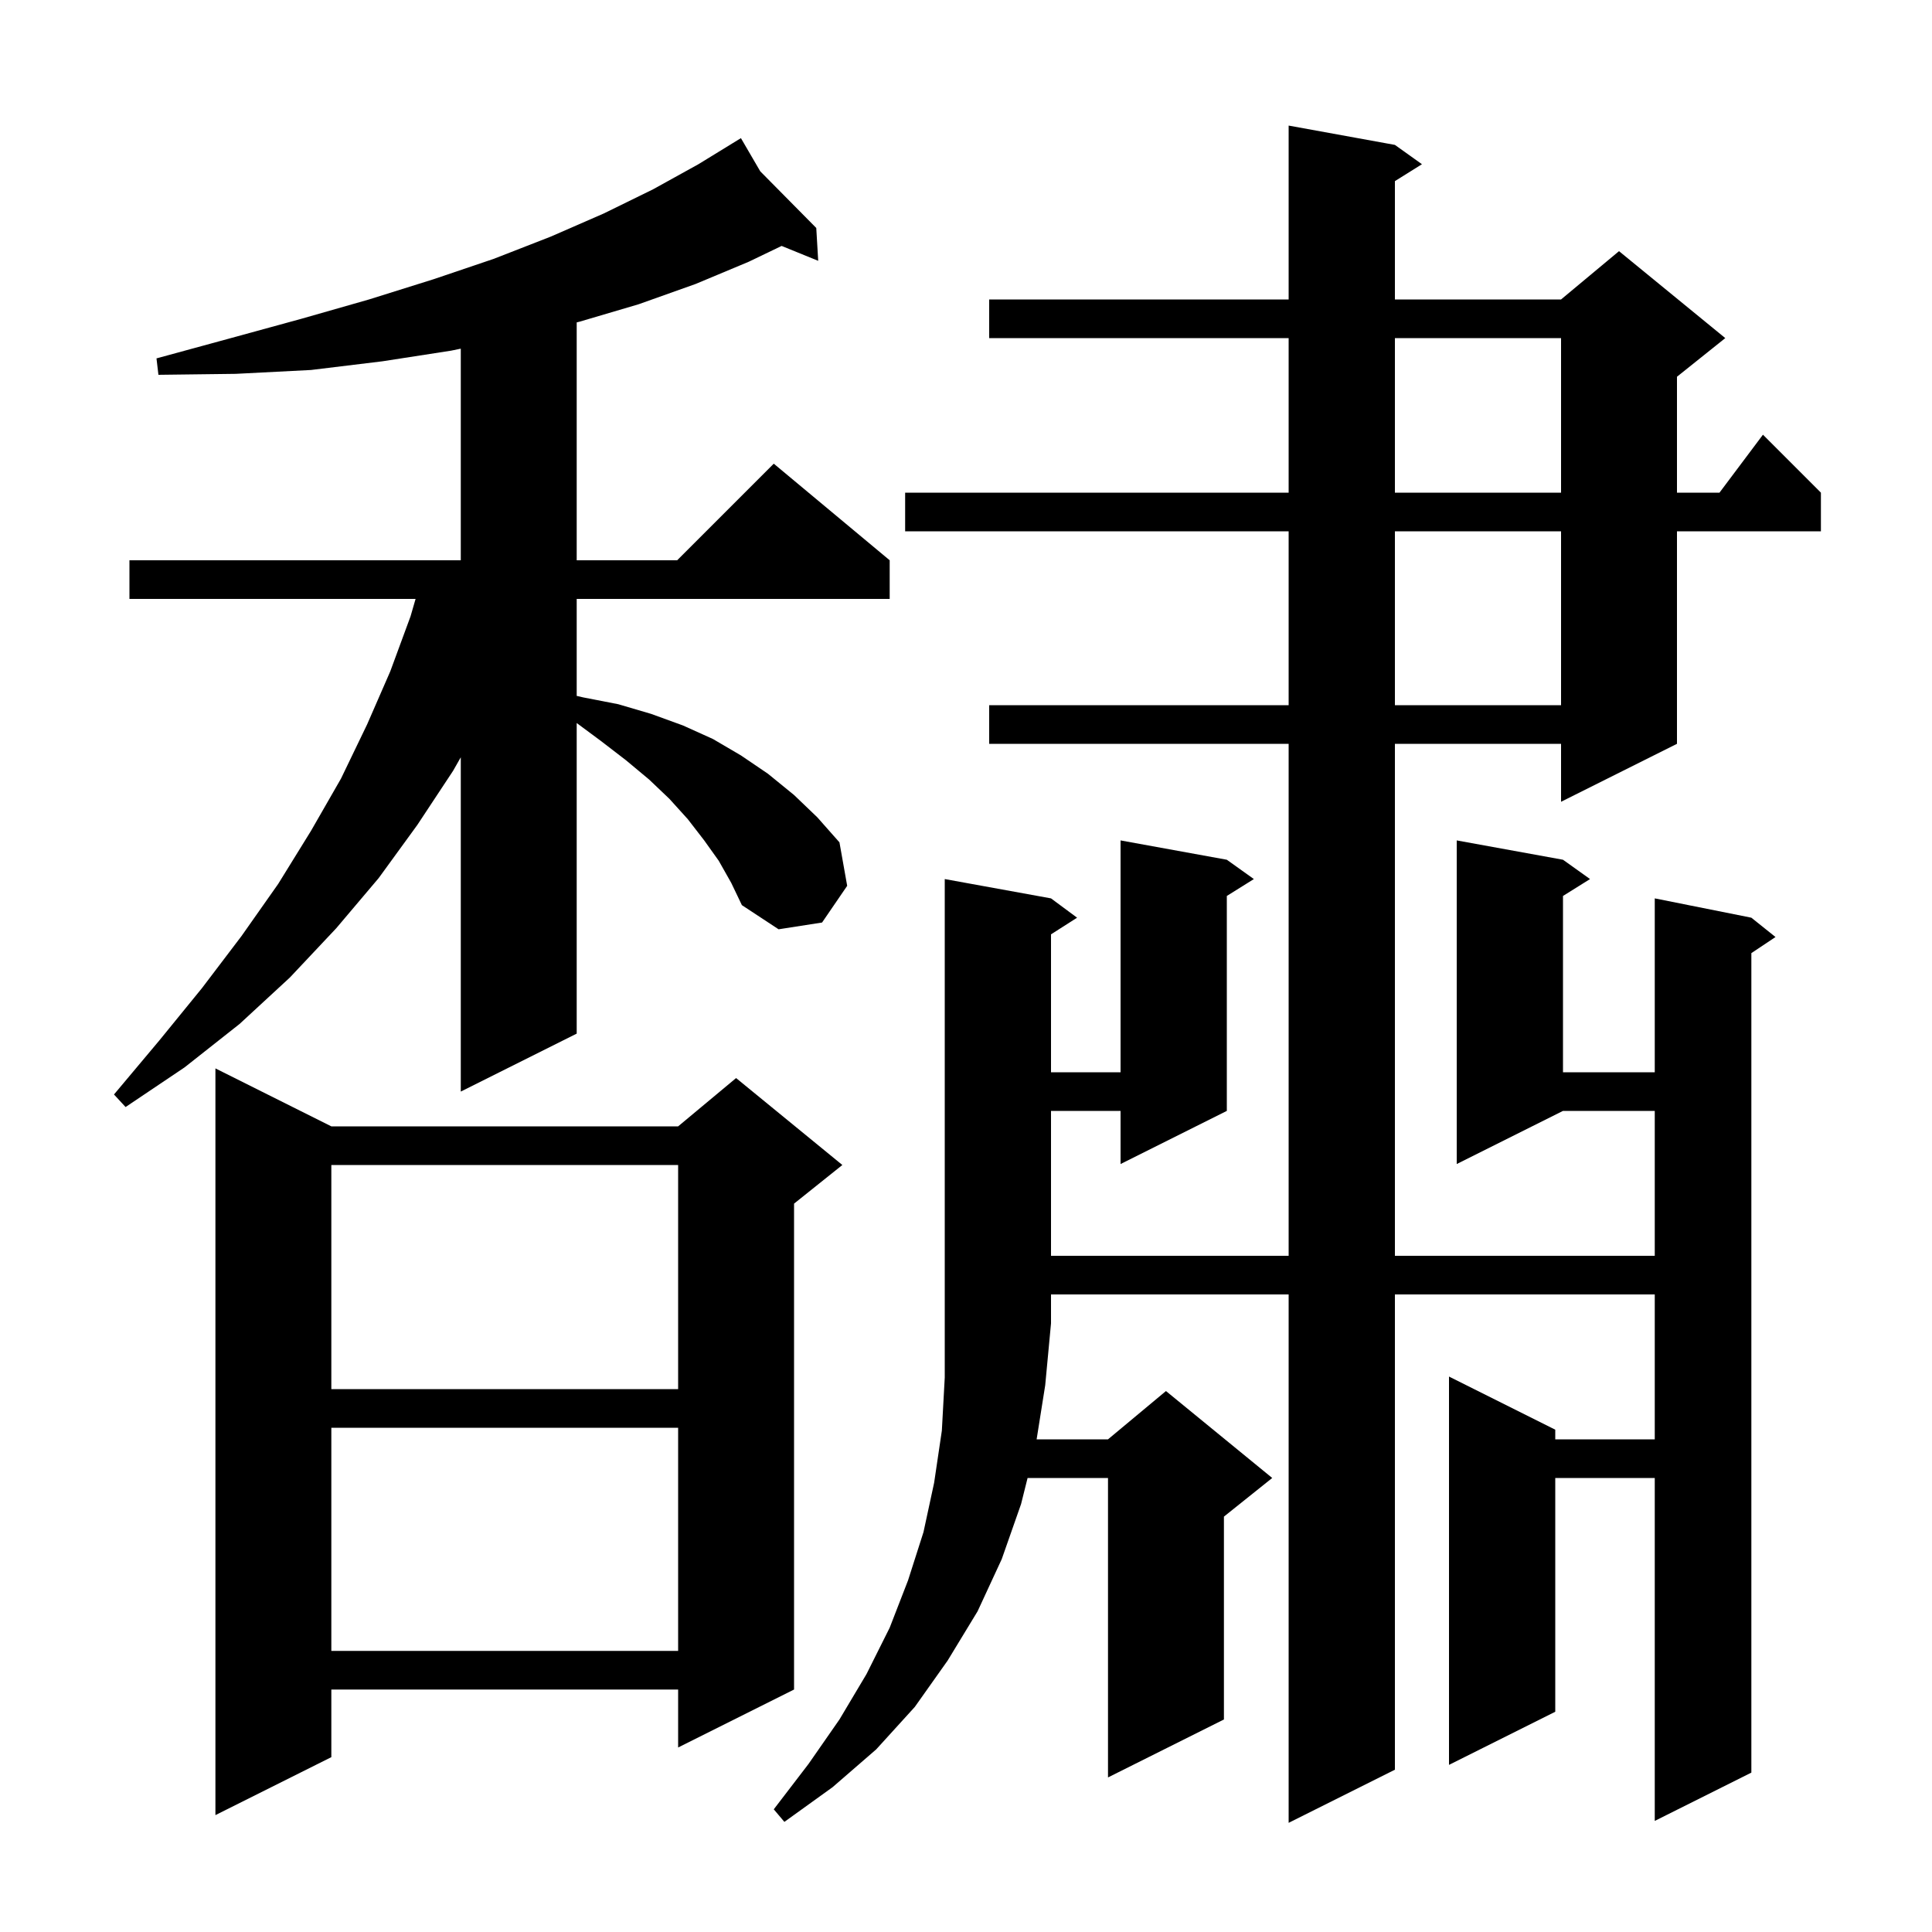 <svg xmlns="http://www.w3.org/2000/svg" xmlns:xlink="http://www.w3.org/1999/xlink" version="1.1" baseProfile="full" viewBox="0 0 200 200" width="200" height="200">
<g fill="black">
<path d="M 108.8 93.0 L 111.5 95.0 L 108.8 96.723 L 108.8 111.0 L 116.0 111.0 L 116.0 87.0 L 127.0 89.0 L 129.8 91.0 L 127.0 92.75 L 127.0 115.0 L 116.0 120.5 L 116.0 115.0 L 108.8 115.0 L 108.8 130.0 L 133.4 130.0 L 133.4 77.0 L 102.4 77.0 L 102.4 73.0 L 133.4 73.0 L 133.4 55.0 L 93.7 55.0 L 93.7 51.0 L 133.4 51.0 L 133.4 35.0 L 102.4 35.0 L 102.4 31.0 L 133.4 31.0 L 133.4 13.0 L 144.4 15.0 L 147.2 17.0 L 144.4 18.75 L 144.4 31.0 L 161.6 31.0 L 167.6 26.0 L 178.6 35.0 L 173.6 39.0 L 173.6 51.0 L 178.0 51.0 L 182.5 45.0 L 188.5 51.0 L 188.5 55.0 L 173.6 55.0 L 173.6 77.0 L 161.6 83.0 L 161.6 77.0 L 144.4 77.0 L 144.4 130.0 L 171.3 130.0 L 171.3 115.0 L 161.8 115.0 L 150.8 120.5 L 150.8 87.0 L 161.8 89.0 L 164.6 91.0 L 161.8 92.75 L 161.8 111.0 L 171.3 111.0 L 171.3 93.0 L 181.3 95.0 L 183.8 97.0 L 181.3 98.667 L 181.3 183.5 L 171.3 188.5 L 171.3 153.0 L 161.0 153.0 L 161.0 177.2 L 150.0 182.7 L 150.0 142.5 L 161.0 148.0 L 161.0 149.0 L 171.3 149.0 L 171.3 134.0 L 144.4 134.0 L 144.4 183.2 L 133.4 188.7 L 133.4 134.0 L 108.8 134.0 L 108.8 137.0 L 108.2 143.4 L 107.311 149.0 L 114.7 149.0 L 120.7 144.0 L 131.7 153.0 L 126.7 157.0 L 126.7 178.0 L 114.7 184.0 L 114.7 153.0 L 106.375 153.0 L 105.7 155.7 L 103.7 161.4 L 101.2 166.8 L 98.1 171.9 L 94.7 176.7 L 90.7 181.1 L 86.2 185.0 L 81.2 188.6 L 80.1 187.3 L 83.7 182.6 L 86.9 178.0 L 89.7 173.3 L 92.1 168.5 L 94.0 163.6 L 95.6 158.6 L 96.7 153.5 L 97.5 148.1 L 97.8 142.6 L 97.8 91.0 Z M 34.3 116.6 L 70.2 116.6 L 76.2 111.6 L 87.2 120.6 L 82.2 124.6 L 82.2 174.9 L 70.2 180.9 L 70.2 174.9 L 34.3 174.9 L 34.3 181.9 L 22.3 187.9 L 22.3 110.6 Z M 34.3 147.8 L 34.3 170.9 L 70.2 170.9 L 70.2 147.8 Z M 34.3 120.6 L 34.3 143.8 L 70.2 143.8 L 70.2 120.6 Z M 74.4 89.1 L 72.9 87.0 L 71.2 84.8 L 69.3 82.7 L 67.2 80.7 L 64.8 78.7 L 62.2 76.7 L 59.7 74.848 L 59.7 107.0 L 47.7 113.0 L 47.7 78.394 L 46.9 79.8 L 43.2 85.4 L 39.2 90.9 L 34.8 96.1 L 30.0 101.2 L 24.8 106.0 L 19.1 110.5 L 13.0 114.6 L 11.8 113.3 L 16.5 107.7 L 20.9 102.3 L 25.0 96.9 L 28.8 91.5 L 32.2 86.0 L 35.3 80.6 L 38.0 75.0 L 40.4 69.5 L 42.5 63.8 L 43.021 62.0 L 13.4 62.0 L 13.4 58.0 L 47.7 58.0 L 47.7 36.094 L 46.7 36.3 L 39.6 37.4 L 32.2 38.3 L 24.4 38.7 L 16.4 38.8 L 16.2 37.1 L 23.9 35.0 L 31.2 33.0 L 38.2 31.0 L 44.9 28.9 L 51.1 26.8 L 57.0 24.5 L 62.5 22.1 L 67.6 19.6 L 72.3 17.0 L 75.826 14.837 L 75.8 14.8 L 75.832 14.833 L 76.7 14.3 L 78.7 17.733 L 84.5 23.6 L 84.7 27.0 L 80.913 25.459 L 77.5 27.1 L 72.0 29.4 L 66.1 31.5 L 60.0 33.3 L 59.7 33.374 L 59.7 58.0 L 70.1 58.0 L 80.1 48.0 L 92.1 58.0 L 92.1 62.0 L 59.7 62.0 L 59.7 72.04 L 60.4 72.2 L 64.0 72.9 L 67.4 73.9 L 70.7 75.1 L 73.8 76.5 L 76.7 78.2 L 79.5 80.1 L 82.2 82.3 L 84.6 84.6 L 86.9 87.2 L 87.7 91.7 L 85.1 95.5 L 80.6 96.2 L 76.8 93.7 L 75.7 91.4 Z M 144.4 55.0 L 144.4 73.0 L 161.6 73.0 L 161.6 55.0 Z M 144.4 35.0 L 144.4 51.0 L 161.6 51.0 L 161.6 35.0 Z " />
</g>
</svg>
